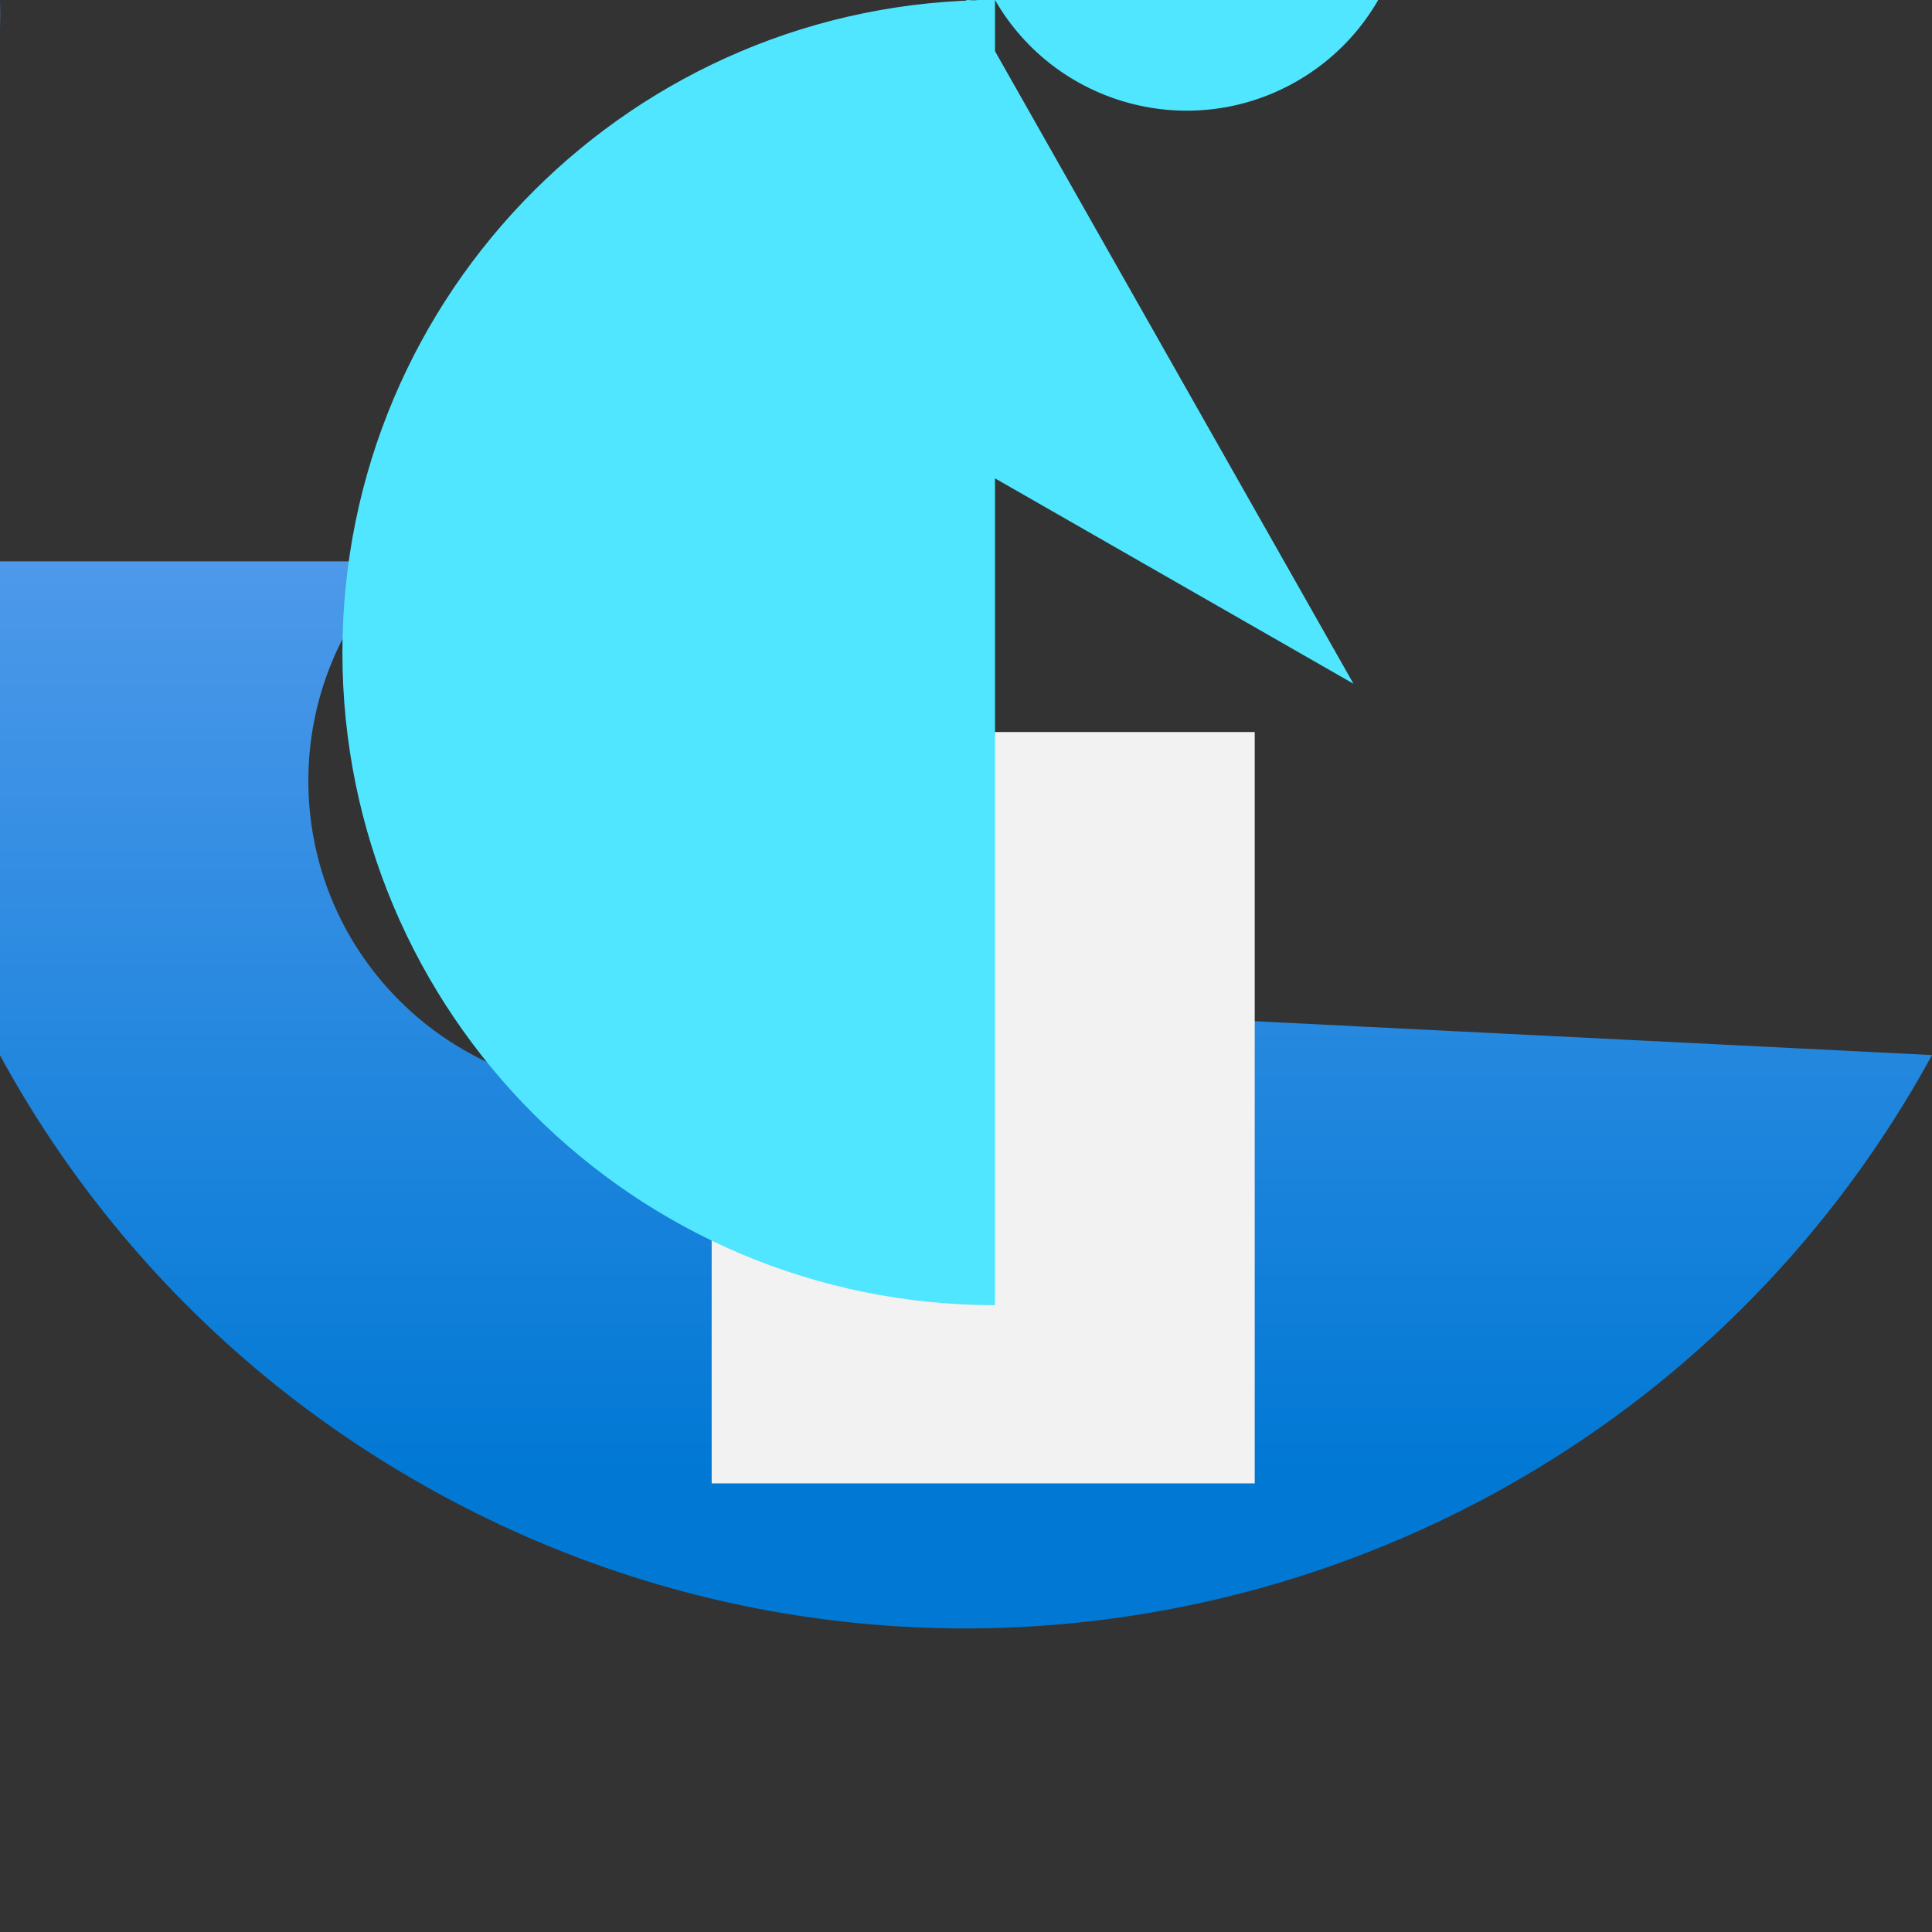 <?xml version="1.0" encoding="UTF-8"?>
<svg xmlns="http://www.w3.org/2000/svg" xmlns:xlink="http://www.w3.org/1999/xlink" width="70pt" height="70pt" viewBox="0 0 70 70" version="1.1">
<rect x="0" y="0" width="70" height="70" fill="#333333" stroke="none"/>
<defs>
<linearGradient id="linear0" gradientUnits="userSpaceOnUse" x1="9" y1="13.83" x2="9" y2="1.07" gradientTransform="matrix(3.889,0,0,3.889,0,0)">
<stop offset="0" style="stop-color:rgb(0%,47.059%,83.137%);stop-opacity:1;"/>
<stop offset="0.82" style="stop-color:rgb(36.863%,62.745%,93.725%);stop-opacity:1;"/>
</linearGradient>
</defs>
<g id="surface1">
<path style=" stroke:none;fill-rule:nonzero;fill:url(#linear0);" d="M 70 38.227 C 59.445 57.559 35.215 64.672 15.887 54.113 C -3.445 43.559 -10.555 19.328 0 0 C 0.285 10.895 -8.277 19.98 -19.172 20.34 L 14.465 20.34 C 10.074 24.73 10.074 31.852 14.465 36.246 C 18.859 40.637 25.98 40.637 30.371 36.246 Z M 70 38.227 "/>
<path style=" stroke:none;fill-rule:nonzero;fill:rgb(94.902%,94.902%,94.902%);fill-opacity:1;" d="M 25.785 26.523 L 45.461 26.523 L 45.461 53.746 L 25.785 53.746 Z M 25.785 26.523 "/>
<path style=" stroke:none;fill-rule:nonzero;fill:rgb(31.373%,90.196%,100%);fill-opacity:1;" d="M 49.039 24.773 L 35.465 16.996 C 30.773 16.832 27.102 12.898 27.262 8.207 C 27.422 3.512 31.355 -0.16 36.051 0 L 36.051 47.289 C 22.992 47.289 12.406 36.703 12.406 23.645 C 12.406 10.586 22.992 0 36.051 0 L 36.359 0 L 49.934 -8.012 C 52.145 -4.176 50.832 0.723 46.996 2.938 C 43.164 5.148 38.262 3.832 36.051 0 L 36.051 -31.109 C 44.641 -30.82 51.371 -23.621 51.082 -15.031 C 50.789 -6.441 43.59 0.289 35 0 Z M 49.039 24.773 "/>
</g>
</svg>
